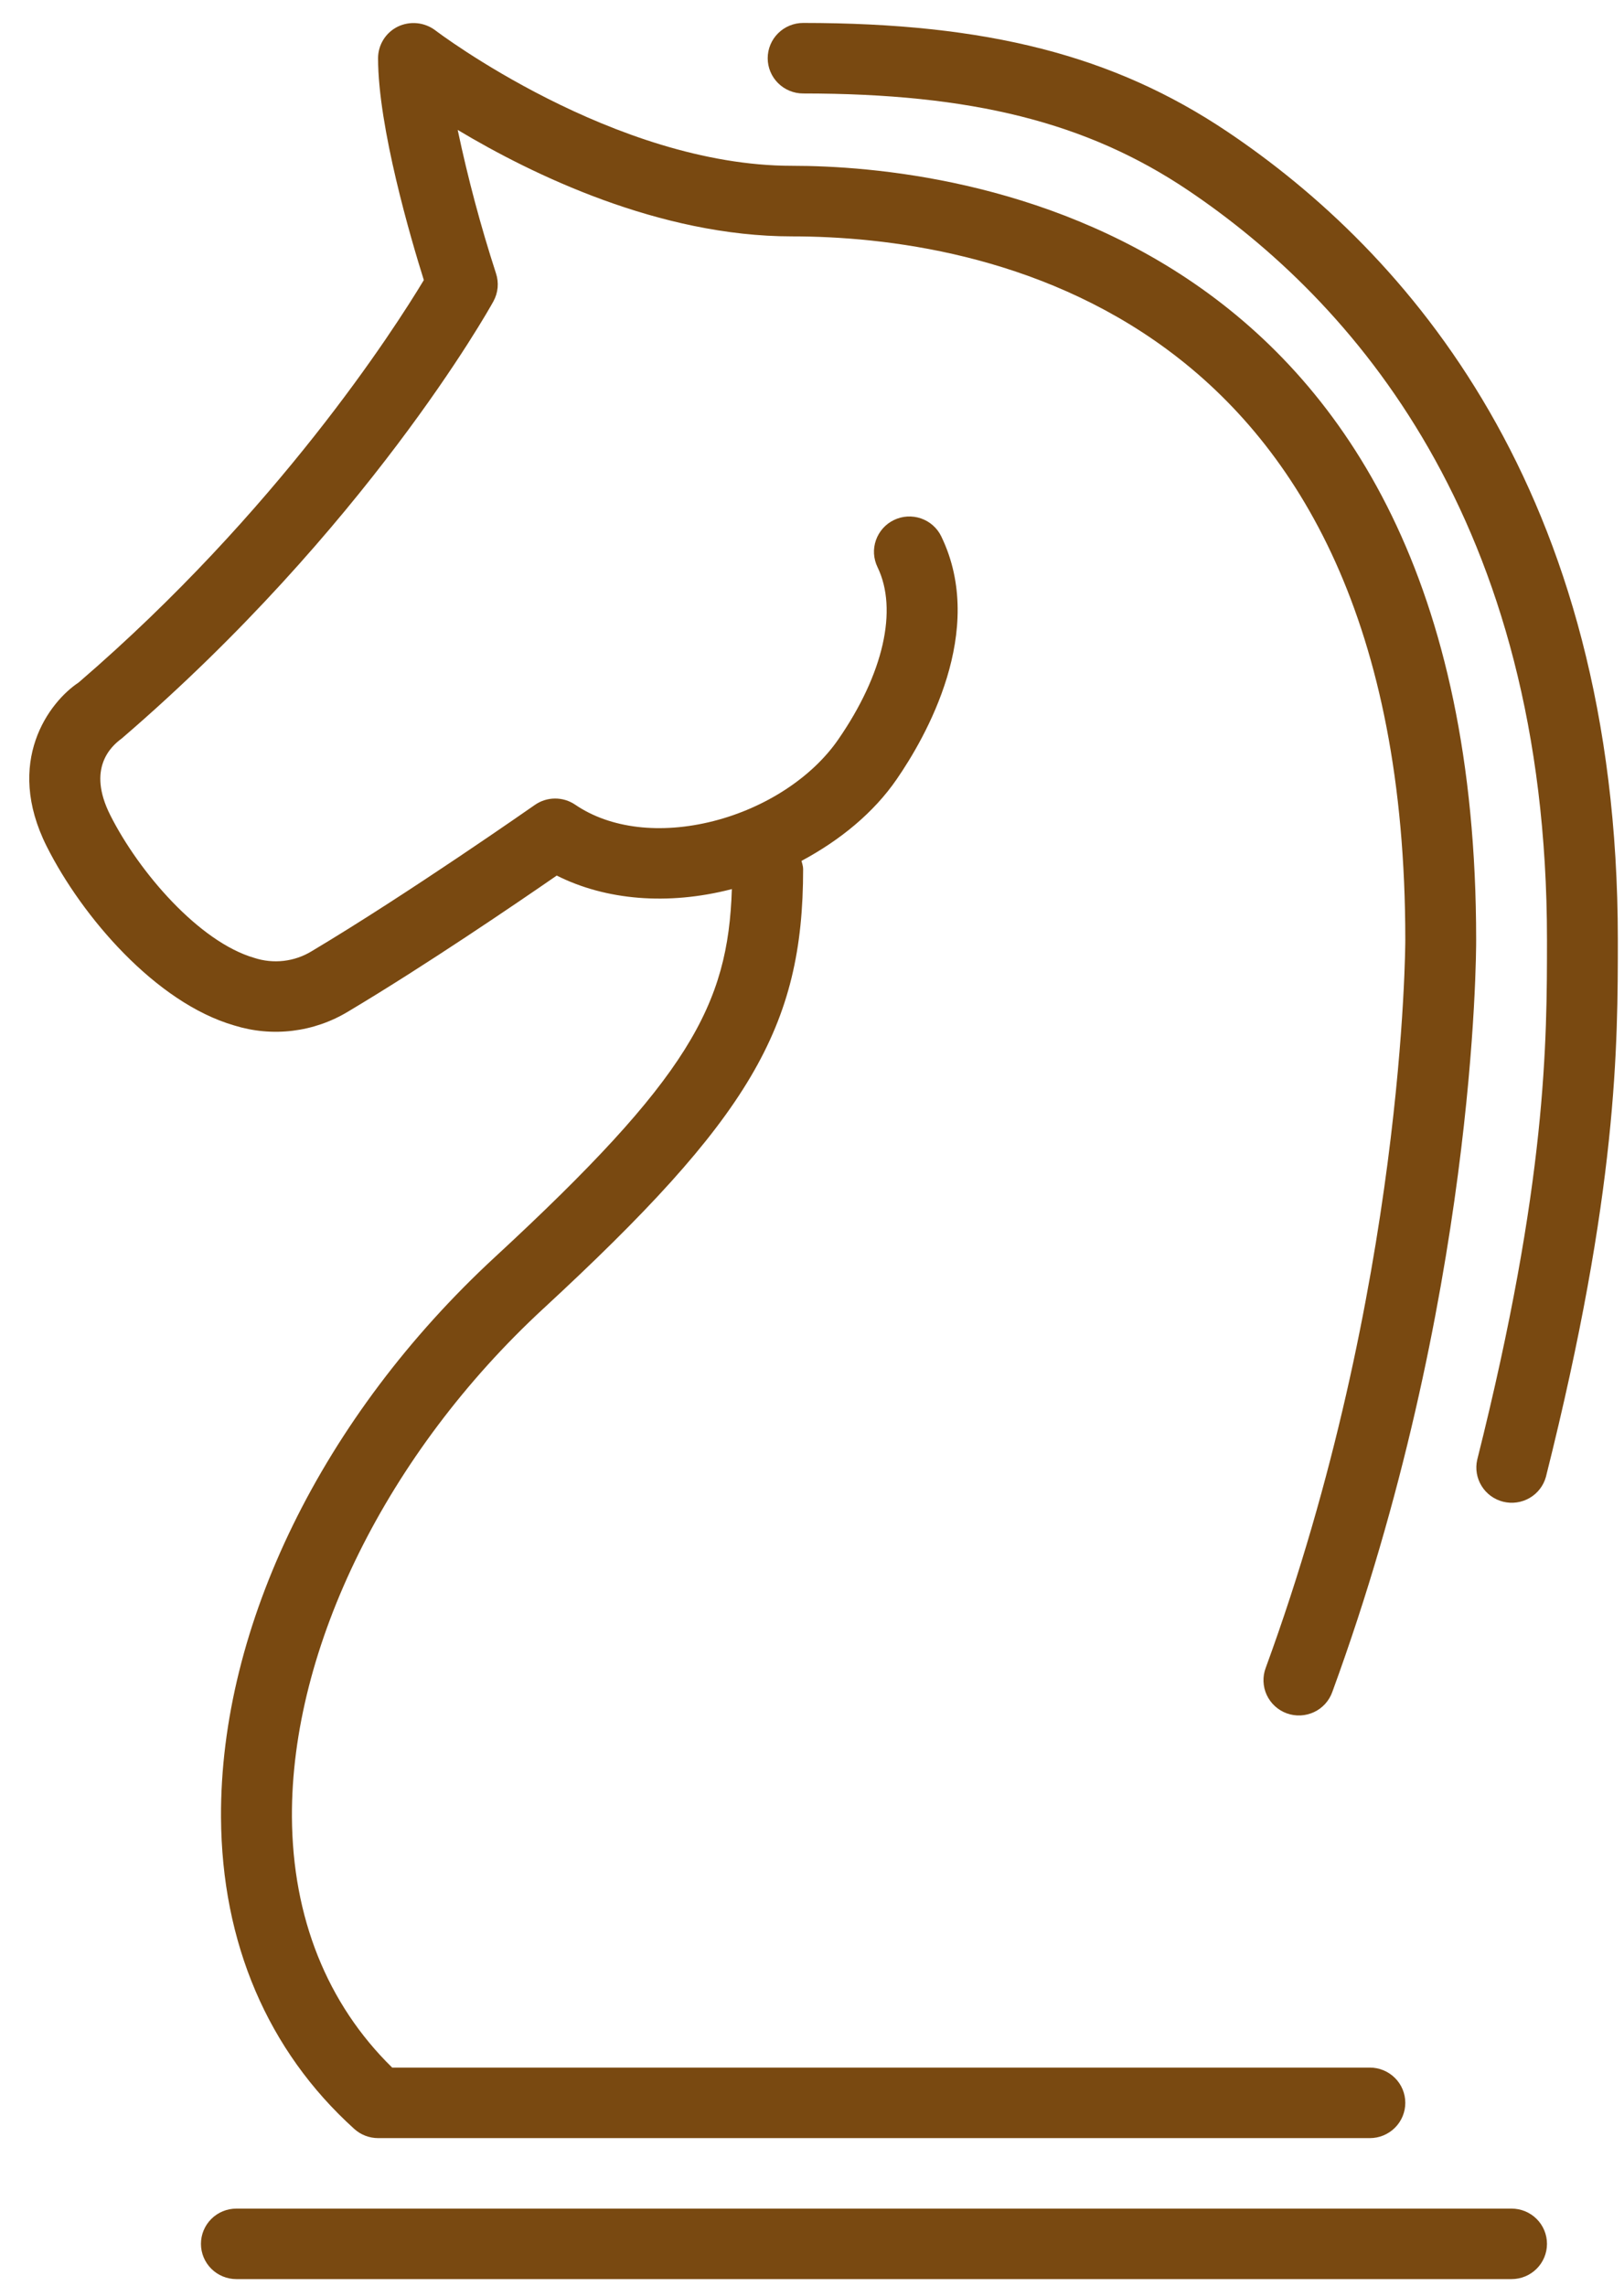 <svg width="54" height="76" viewBox="0 0 54 76" fill="none" xmlns="http://www.w3.org/2000/svg">
<path d="M51.439 74.609C51.439 74.298 51.315 74 51.094 73.78C50.873 73.56 50.574 73.437 50.261 73.437H7.86C7.547 73.437 7.248 73.56 7.027 73.78C6.806 74 6.682 74.298 6.682 74.609C6.682 74.92 6.806 75.218 7.027 75.438C7.248 75.658 7.547 75.781 7.86 75.781H50.261C50.574 75.781 50.873 75.658 51.094 75.438C51.315 75.218 51.439 74.92 51.439 74.609ZM2.616 22.692C1.632 23.344 0.138 25.327 1.554 28.145C2.729 30.482 5.181 33.342 7.789 34.097C8.416 34.292 9.077 34.353 9.729 34.273C10.381 34.194 11.009 33.977 11.57 33.638C14.159 32.095 17.216 30.009 18.512 29.113C20.147 29.936 22.21 30.107 24.307 29.57L24.335 29.561C24.213 33.431 22.896 35.848 16.458 41.798C10.72 47.099 7.316 54.061 7.349 60.426C7.372 64.601 8.901 68.186 11.777 70.785C11.994 70.983 12.277 71.092 12.571 71.093H45.55C45.862 71.093 46.162 70.969 46.383 70.749C46.604 70.529 46.728 70.231 46.728 69.921C46.728 69.61 46.604 69.311 46.383 69.092C46.162 68.872 45.862 68.748 45.55 68.748H13.04C10.875 66.627 9.726 63.755 9.707 60.414C9.676 54.783 12.88 48.306 18.062 43.517C24.929 37.173 26.705 34.167 26.705 28.895C26.705 28.799 26.672 28.715 26.651 28.625C27.939 27.934 29.053 27.02 29.814 25.913C30.768 24.53 32.822 20.978 31.298 17.835C31.231 17.696 31.137 17.572 31.021 17.47C30.906 17.367 30.771 17.289 30.625 17.238C30.479 17.188 30.324 17.166 30.17 17.175C30.015 17.184 29.864 17.224 29.725 17.291C29.586 17.358 29.461 17.451 29.358 17.567C29.256 17.682 29.177 17.816 29.126 17.961C29.075 18.107 29.053 18.26 29.062 18.414C29.072 18.568 29.111 18.718 29.178 18.857C29.864 20.27 29.376 22.413 27.873 24.588C27.006 25.845 25.456 26.86 23.725 27.301C21.965 27.749 20.293 27.552 19.127 26.757C18.928 26.622 18.693 26.55 18.453 26.552C18.212 26.553 17.978 26.628 17.782 26.766C17.739 26.794 13.596 29.699 10.364 31.628C10.08 31.802 9.762 31.911 9.432 31.949C9.102 31.987 8.767 31.953 8.451 31.849C6.628 31.319 4.623 29.008 3.664 27.099C2.889 25.557 3.683 24.821 4.044 24.558C12.164 17.579 16.239 10.328 16.406 10.021C16.484 9.879 16.532 9.723 16.547 9.562C16.561 9.401 16.542 9.239 16.491 9.086C15.983 7.52 15.559 5.929 15.219 4.32C17.683 5.797 21.921 7.86 26.333 7.86C32.467 7.86 46.728 10.138 46.728 31.246C46.728 31.361 46.707 42.837 42.087 55.456C42.032 55.601 42.007 55.756 42.013 55.911C42.019 56.066 42.055 56.218 42.12 56.358C42.186 56.499 42.278 56.626 42.393 56.731C42.508 56.836 42.642 56.917 42.788 56.97C42.935 57.023 43.09 57.046 43.246 57.039C43.401 57.031 43.554 56.993 43.695 56.927C43.836 56.861 43.962 56.767 44.066 56.652C44.17 56.536 44.25 56.402 44.302 56.255C49.062 43.249 49.086 31.72 49.084 31.239C49.084 7.367 31.668 5.513 26.333 5.513C20.422 5.513 14.526 1.052 14.47 1.005C14.294 0.874 14.085 0.793 13.866 0.772C13.647 0.751 13.426 0.79 13.228 0.885C13.031 0.982 12.865 1.131 12.749 1.317C12.633 1.503 12.571 1.717 12.571 1.935C12.571 4.235 13.666 7.956 14.093 9.313C13.108 10.949 9.226 17.005 2.616 22.692Z" fill="#794911"/>
<path d="M40.804 4.374C37.032 1.844 32.816 0.763 26.705 0.763C26.393 0.763 26.093 0.887 25.872 1.107C25.651 1.327 25.527 1.625 25.527 1.936C25.527 2.246 25.651 2.545 25.872 2.764C26.093 2.984 26.393 3.108 26.705 3.108C32.312 3.108 36.135 4.067 39.489 6.317C44.94 9.979 51.439 17.274 51.439 31.239C51.439 34.641 51.439 39.299 49.119 48.538C49.051 48.837 49.104 49.15 49.266 49.411C49.427 49.671 49.684 49.859 49.983 49.933C50.282 50.007 50.597 49.962 50.863 49.807C51.128 49.653 51.323 49.401 51.404 49.105C53.795 39.59 53.795 34.763 53.795 31.239C53.795 16.245 46.73 8.352 40.804 4.374Z" fill="#794911"/>
</svg>
